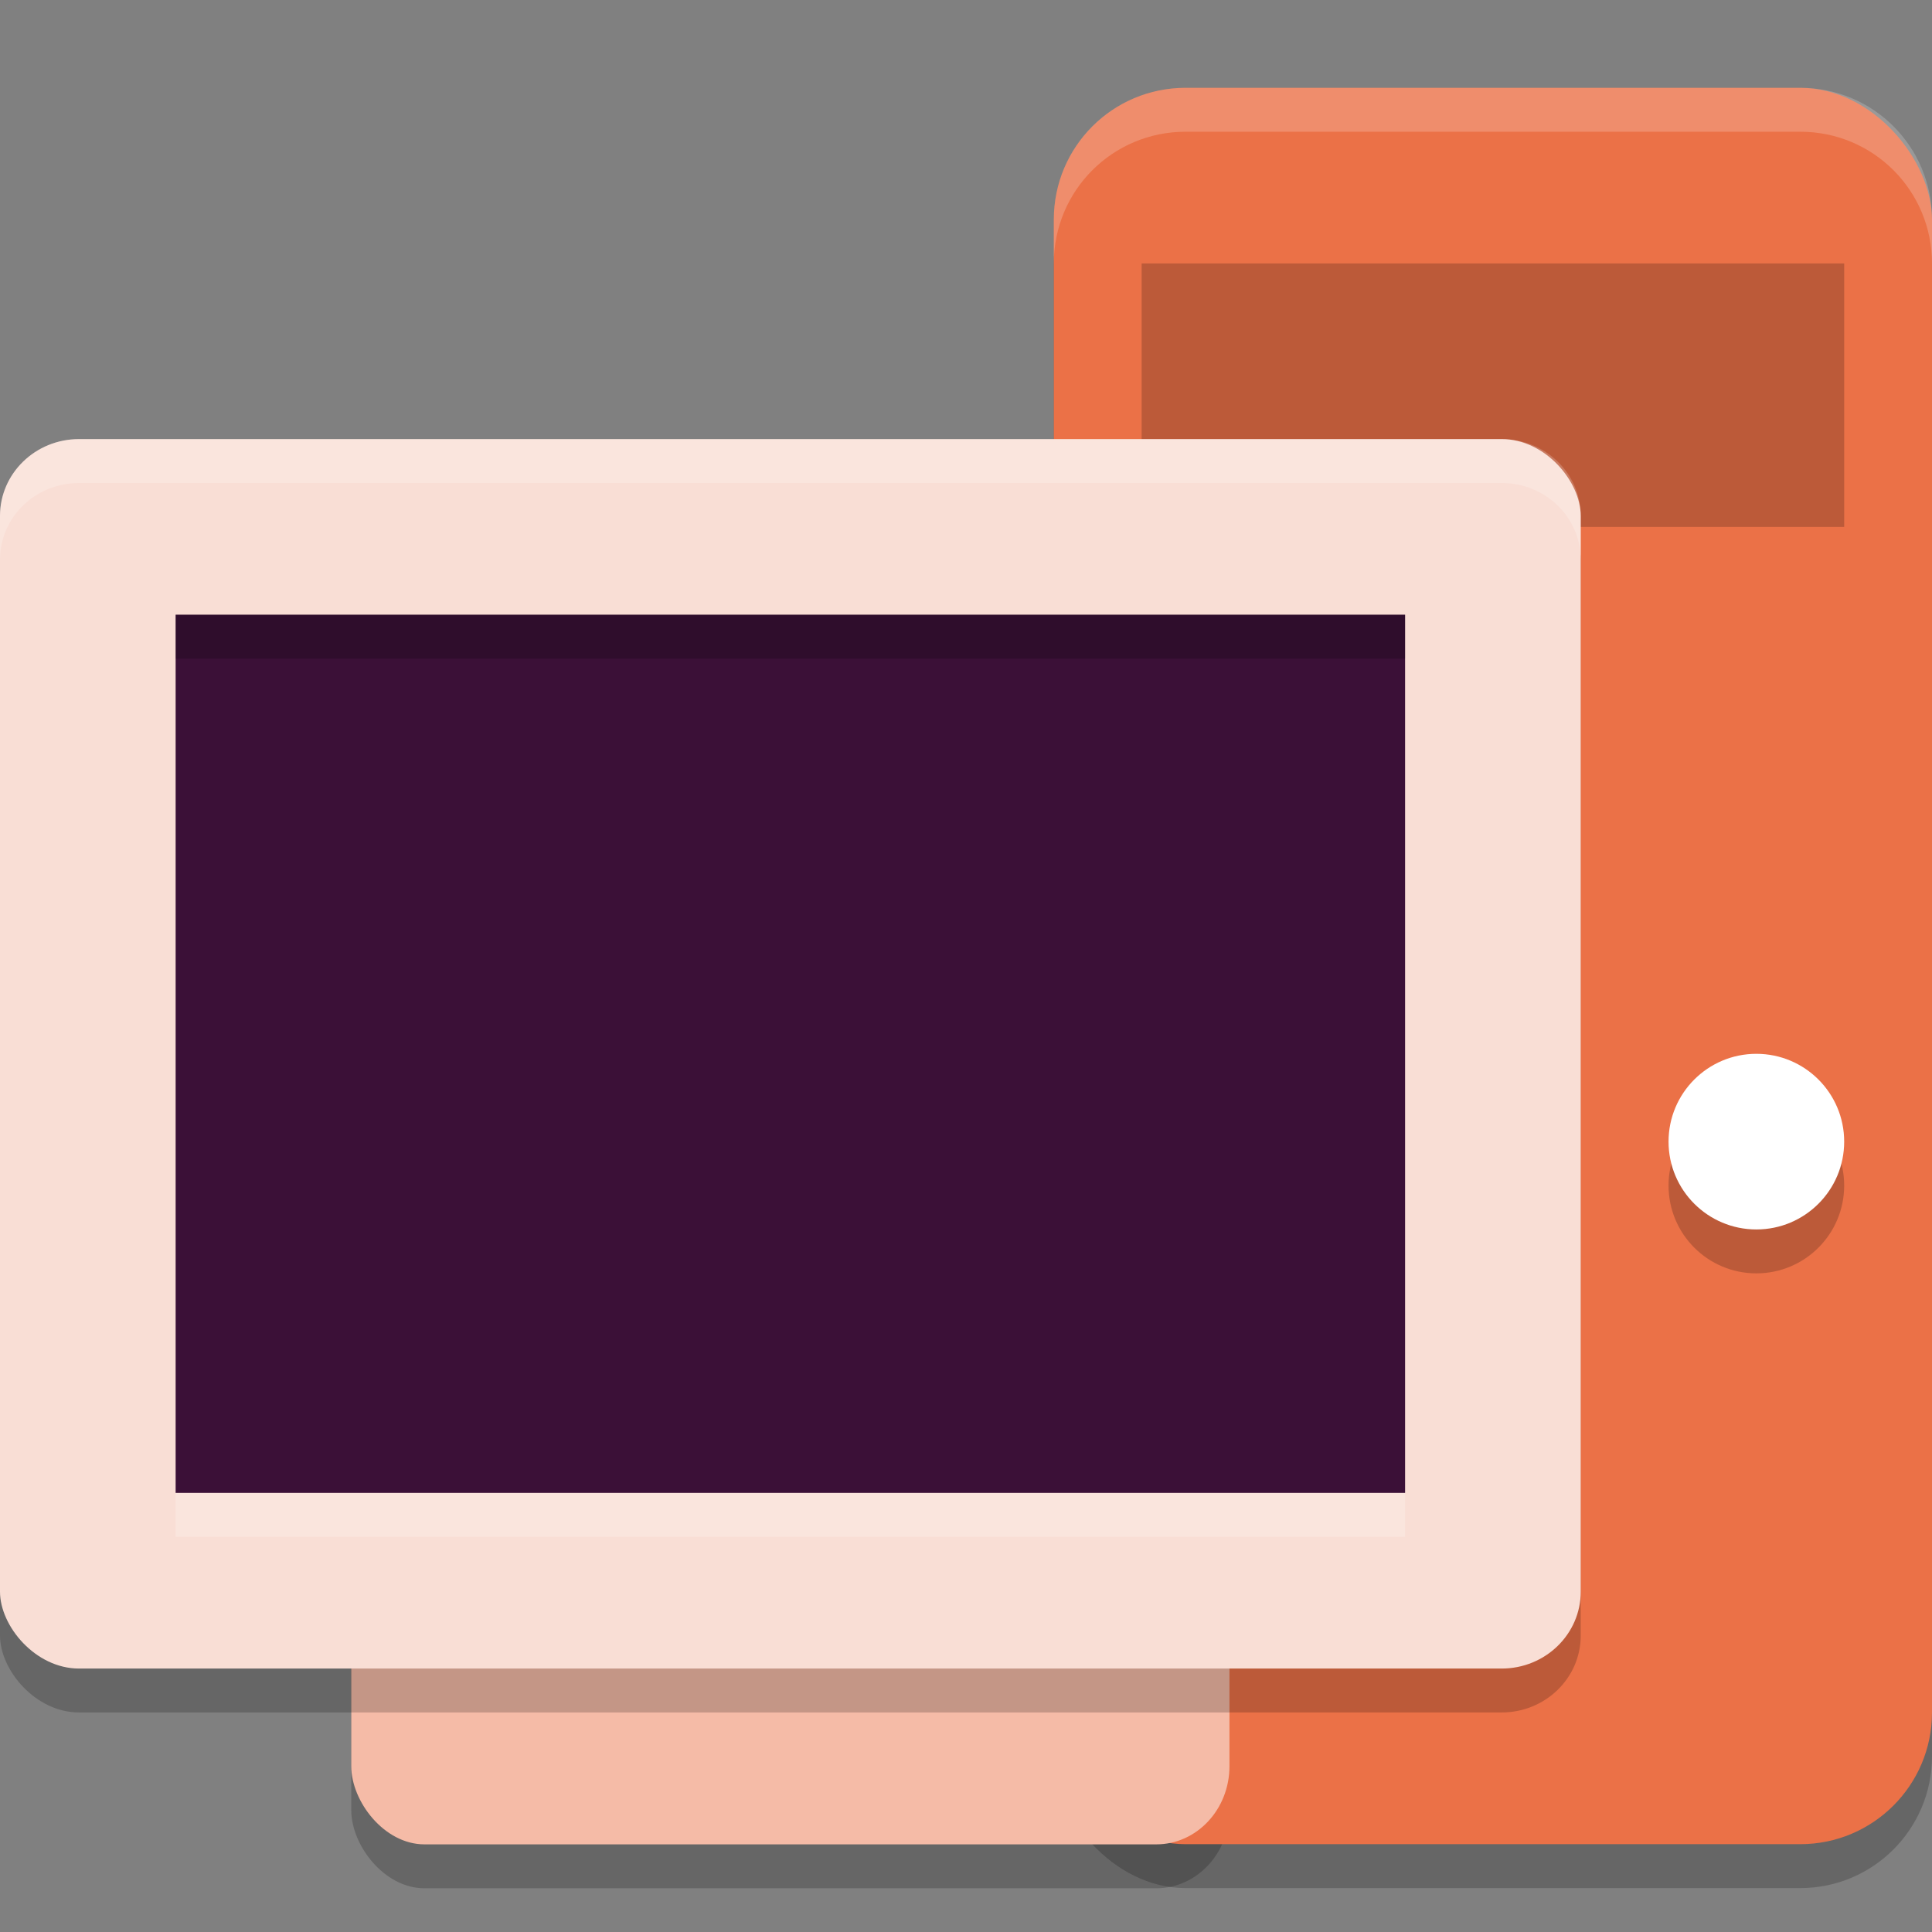 <svg xmlns="http://www.w3.org/2000/svg" width="22" height="22" version="1.1">
 <rect width="100%" height="100%" fill="#808080" stroke="none"/>
 <rect style="opacity:0.2" width="10" height="20" x="12" y="1.5" rx="1.5" ry="1.5"/>
 <rect style="opacity:0.2" width="10" height="14.222" x="4" y="7.28" rx=".833" ry=".889"/>
 <rect style="fill:#eb7147" width="10" height="20" x="12" y="1" rx="1.5" ry="1.5"/>
 <rect style="opacity:0.2" width="8" height="3" x="13" y="3"/>
 <circle style="opacity:0.2" cx="20" cy="13.5" r="1"/>
 <circle style="fill:#ffffff" cx="20" cy="13" r="1"/>
 <rect style="fill:#f5bba7" width="10" height="14.222" x="4" y="6.78" rx=".833" ry=".889"/>
 <rect style="opacity:0.2" width="18" height="14" x="0" y="5.5" rx=".9" ry=".875"/>
 <rect style="fill:#f9ded5" width="18" height="14" x="0" y="5" rx=".9" ry=".875"/>
 <rect style="fill:#3b1037" width="14" height="10" x="2" y="7" rx="0" ry="0"/>
 <rect style="opacity:0.2" width="14" height=".5" x="2" y="7"/>
 <rect style="opacity:0.2;fill:#ffffff" width="14" height=".5" x="2" y="17"/>
 <path style="opacity:0.2;fill:#ffffff" d="M 13.5,1 C 12.669,1 12,1.669 12,2.5 V 3 c 0,-0.831 0.669,-1.5 1.5,-1.5 h 7 C 21.331,1.5 22,2.169 22,3 V 2.5 C 22,1.669 21.331,1 20.5,1 Z"/>
 <path style="opacity:0.2;fill:#ffffff" d="M 0.9,5 C 0.402,5 1.1920929e-7,5.39 1.1920929e-7,5.875 v 0.5 C 1.1920929e-7,5.89 0.402,5.5 0.9,5.5 H 17.1 C 17.598,5.5 18,5.89 18,6.375 v -0.5 C 18,5.39 17.598,5 17.1,5 Z"/>
</svg>
